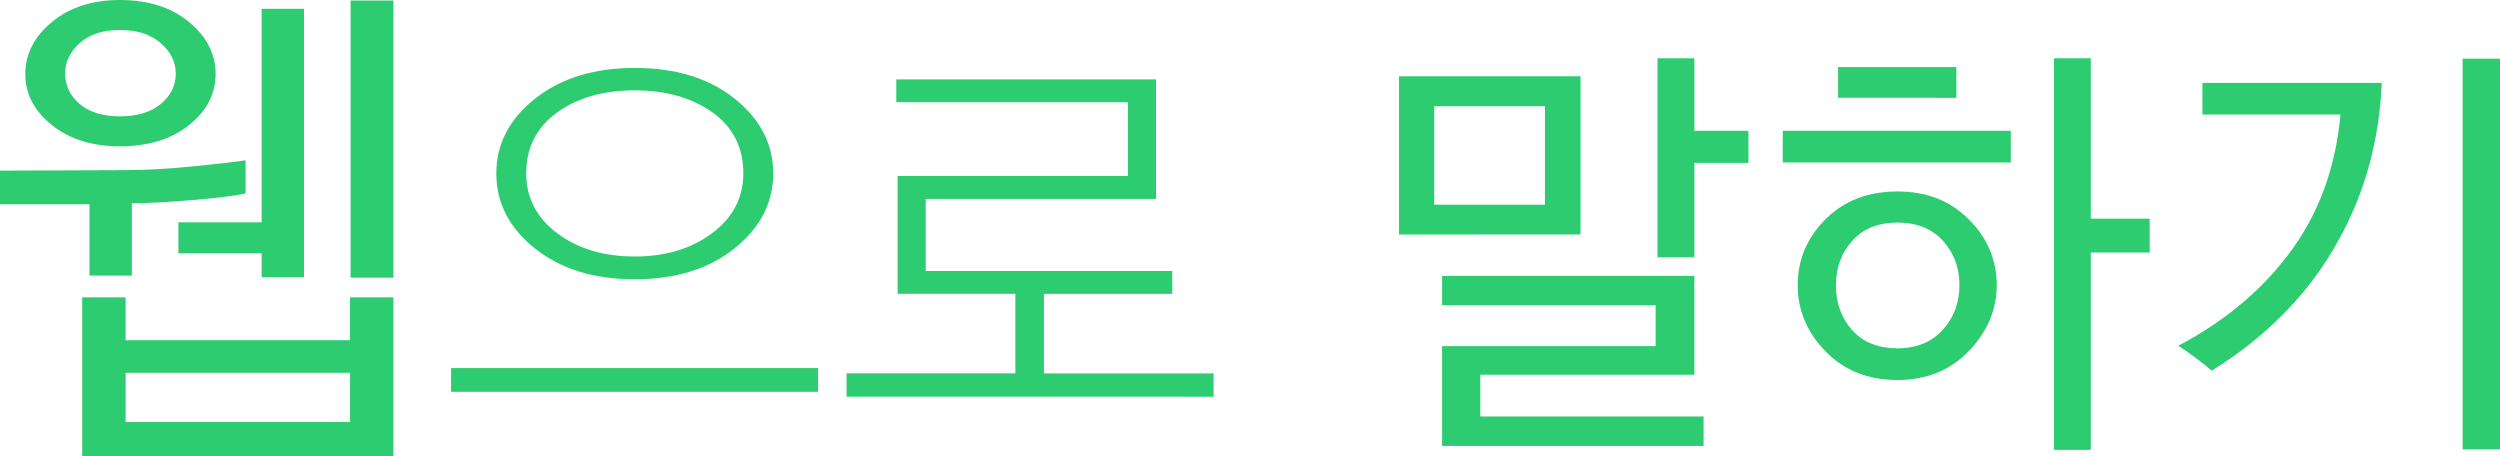 <?xml version="1.0" encoding="utf-8"?>
    
<!DOCTYPE svg PUBLIC "-//W3C//DTD SVG 1.1//EN" "http://www.w3.org/Graphics/SVG/1.1/DTD/svg11.dtd">
<svg version="1.1" id="Layer_1" xmlns="http://www.w3.org/2000/svg" xmlns:xlink="http://www.w3.org/1999/xlink" x="0px" y="0px"
	 width="194px" height="35.389px" viewBox="0 0 194 35.389" enable-background="new 0 0 194 35.389" xml:space="preserve">
<g>
	<path fill="#2ECC71" d="M19.059,15.008c-0.83,0.187-2.221,0.359-4.173,0.521c-1.951,0.162-3.505,0.241-4.654,0.241v5.617h-3.29
		V15.85H0v-2.61l9.631-0.038c1.656,0,3.478-0.104,5.455-0.303c1.979-0.198,3.303-0.354,3.972-0.46L19.059,15.008L19.059,15.008z
		 M4.032,1.704C5.409,0.568,7.168,0,9.308,0c2.193,0,3.979,0.566,5.357,1.704c1.377,1.14,2.066,2.484,2.066,4.033
		c0,1.553-0.689,2.876-2.066,3.973c-1.378,1.098-3.164,1.645-5.357,1.645c-2.141,0-3.9-0.547-5.277-1.645
		C2.654,8.614,1.963,7.29,1.963,5.738C1.966,4.188,2.654,2.843,4.032,1.704z M6.179,8.066C6.927,8.708,7.97,9.028,9.308,9.028
		c1.337,0,2.394-0.319,3.169-0.962c0.774-0.644,1.164-1.433,1.164-2.368c0-0.883-0.39-1.666-1.164-2.347
		c-0.775-0.683-1.832-1.023-3.169-1.023c-1.338,0-2.381,0.342-3.129,1.023C5.43,4.033,5.056,4.816,5.056,5.698
		C5.056,6.633,5.43,7.423,6.179,8.066z M6.378,35.389V23.072h3.369v3.329h17.414v-3.329h3.369v12.317H6.378z M27.164,28.929H9.75
		v3.812h17.414V28.929z M20.303,21.506V19.66h-6.46v-2.409h6.46V0.682h3.289v20.824H20.303z M27.204,21.545V0.041h3.329v21.504
		H27.204z"/>
	<path fill="#2ECC71" d="M35.002,30.406v-1.842h28.479v1.842H35.002z M41.515,7.66c2-1.593,4.582-2.388,7.744-2.388
		c3.184,0,5.77,0.795,7.757,2.388c1.99,1.592,2.986,3.524,2.986,5.797s-1,4.211-3,5.814c-2.001,1.604-4.583,2.402-7.744,2.402
		c-3.16,0-5.743-0.795-7.744-2.388c-1.999-1.591-3-3.534-3-5.831C38.514,11.184,39.515,9.251,41.515,7.66z M43.237,18.097
		c1.604,1.206,3.611,1.807,6.02,1.807c2.388,0,4.389-0.602,6.001-1.807c1.613-1.205,2.422-2.751,2.422-4.639
		c0-2.026-0.802-3.604-2.404-4.743c-1.604-1.136-3.612-1.704-6.02-1.704c-2.454,0-4.473,0.58-6.053,1.738
		c-1.58,1.16-2.37,2.729-2.37,4.706C40.834,15.345,41.635,16.892,43.237,18.097z"/>
	<path fill="#2ECC71" d="M65.696,30.781v-1.808h13.097V22.8h-9.139v-9.14h17.87V7.933H69.551V6.159h20.157v9.276H71.837v5.593
		h19.132v1.775h-9.96v6.172h13.165v1.809L65.696,30.781L65.696,30.781z"/>
	<path fill="#2ECC71" d="M108.564,18.198V5.92h14.086v12.276L108.564,18.198L108.564,18.198z M119.889,8.24h-8.594v7.64h8.594V8.24z
		 M111.907,34.604v-7.743h16.571V23.69h-16.571v-2.284h19.575v7.674h-16.608v3.238h17.325v2.284h-20.292V34.604z M131.484,4.523
		v5.625h4.195v2.488h-4.195v7.335h-2.863V4.523H131.484L131.484,4.523z"/>
	<path fill="#2ECC71" d="M138.34,12.605v-2.456h17.7v2.456H138.34z M141.648,17.023c1.435-1.442,3.309-2.166,5.627-2.166
		c2.229,0,4.063,0.724,5.508,2.166c1.441,1.442,2.164,3.145,2.164,5.1c0,1.909-0.723,3.613-2.164,5.114
		c-1.443,1.501-3.291,2.251-5.541,2.251c-2.274,0-4.133-0.736-5.577-2.218c-1.442-1.478-2.165-3.192-2.165-5.147
		S140.216,18.465,141.648,17.023z M143.729,25.617c0.842,0.94,2.014,1.412,3.514,1.412c1.479,0,2.648-0.478,3.513-1.434
		c0.863-0.952,1.296-2.111,1.296-3.478c0-1.343-0.427-2.487-1.277-3.429c-0.854-0.94-2.026-1.416-3.53-1.416
		c-1.505,0-2.673,0.475-3.513,1.416c-0.844,0.941-1.264,2.087-1.264,3.429C142.466,23.506,142.887,24.672,143.729,25.617z
		 M142.637,7.591V5.204h9.176v2.388L142.637,7.591L142.637,7.591z M162.248,4.523v12.448h4.568v2.625h-4.568V34.91h-2.863V4.523
		H162.248z"/>
	<path fill="#2ECC71" d="M184.824,6.432c-0.092,2.229-0.422,4.369-0.987,6.427c-0.567,2.061-1.362,3.996-2.388,5.816
		c-1.094,2.002-2.461,3.85-4.112,5.541c-1.649,1.694-3.552,3.213-5.71,4.553c-0.271-0.249-0.686-0.58-1.23-0.987
		c-0.545-0.406-1-0.729-1.362-0.952c2.024-1.068,3.815-2.29,5.37-3.666c1.556-1.375,2.882-2.895,3.975-4.555
		c0.934-1.432,1.664-2.961,2.199-4.587c0.531-1.625,0.88-3.335,1.04-5.132h-10.71V6.432H184.824L184.824,6.432z M191.1,34.875V4.555
		h2.9v30.32H191.1z"/>
</g>
</svg>
